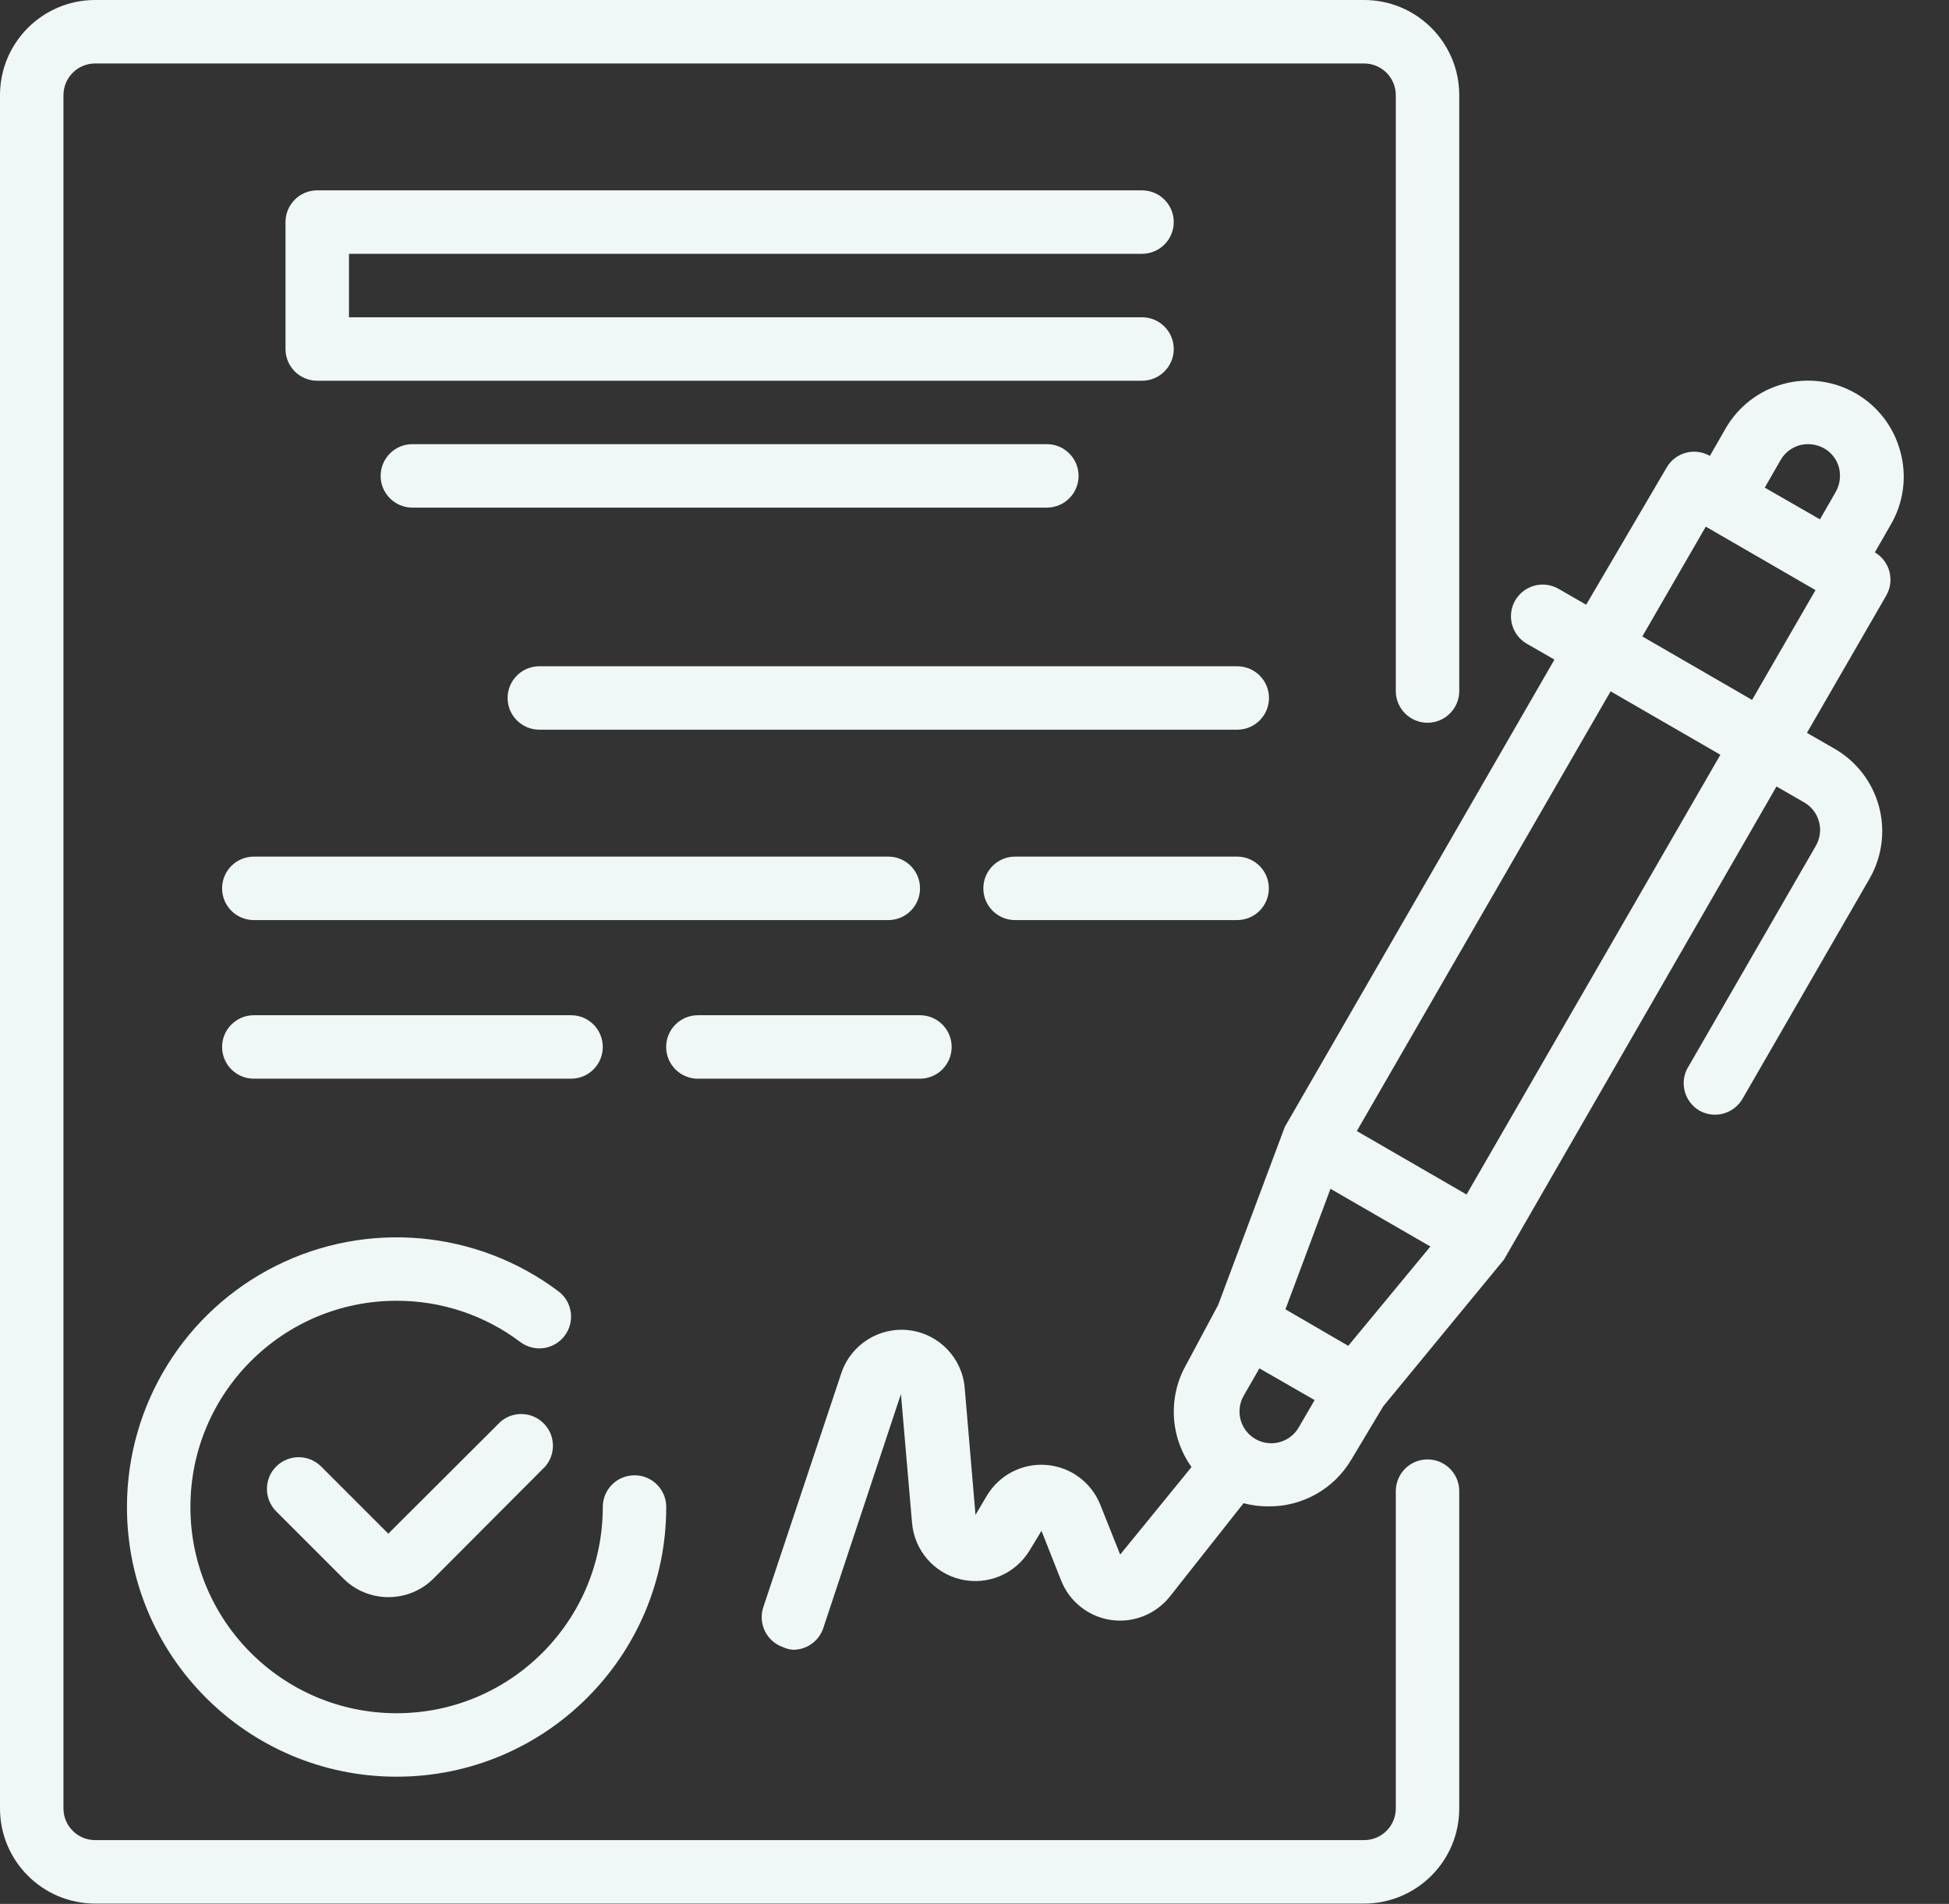 <svg width="43" height="42" viewBox="0 0 43 42" fill="none" xmlns="http://www.w3.org/2000/svg">
<rect x="0" y="0" width="43" height="42" fill="#333333" stroke="none"/>
<path d="M41.924 9.953C41.779 9.415 41.427 8.957 40.944 8.679C40.461 8.4 39.887 8.324 39.348 8.469C38.81 8.614 38.352 8.966 38.074 9.448L37.724 10.057C37.392 9.866 36.967 9.979 36.773 10.31L34.995 13.34L34.386 12.99C34.225 12.897 34.033 12.871 33.853 12.92C33.673 12.969 33.52 13.087 33.427 13.249C33.237 13.584 33.353 14.009 33.686 14.201L34.295 14.551L28.346 24.86L26.876 28.787L26.176 30.095C25.767 30.808 25.81 31.694 26.288 32.363L24.714 34.294L24.273 33.189C24.074 32.696 23.614 32.358 23.084 32.317C22.555 32.275 22.047 32.537 21.774 32.993L21.522 33.419L21.284 30.62C21.23 29.958 20.717 29.425 20.057 29.345C19.397 29.266 18.773 29.661 18.562 30.291L16.84 35.456C16.72 35.822 16.917 36.215 17.281 36.338C17.349 36.37 17.423 36.389 17.498 36.394C17.799 36.395 18.067 36.203 18.163 35.918L19.877 30.753L20.122 33.594C20.173 34.201 20.609 34.705 21.201 34.842C21.794 34.98 22.407 34.718 22.719 34.197L22.978 33.77L23.412 34.868C23.596 35.332 24.013 35.662 24.506 35.736C24.999 35.809 25.494 35.614 25.806 35.225L27.436 33.161C27.617 33.208 27.803 33.232 27.989 33.231C28.739 33.237 29.436 32.842 29.816 32.195L30.516 31.026L33.182 27.786L39.194 17.35L39.803 17.7C39.966 17.793 40.084 17.947 40.132 18.127C40.181 18.307 40.155 18.498 40.062 18.659L37.263 23.509C37.157 23.669 37.121 23.864 37.164 24.051C37.206 24.237 37.323 24.398 37.487 24.496C37.648 24.59 37.84 24.615 38.02 24.566C38.2 24.517 38.353 24.399 38.446 24.237L41.245 19.387C41.524 18.904 41.6 18.33 41.455 17.791C41.31 17.253 40.958 16.795 40.475 16.517L39.866 16.167L41.616 13.137C41.807 12.804 41.694 12.38 41.364 12.185L41.714 11.576C42.001 11.086 42.077 10.5 41.924 9.953ZM39.285 10.148C39.378 9.986 39.532 9.868 39.712 9.82C39.892 9.775 40.082 9.8 40.244 9.89C40.407 9.982 40.525 10.136 40.573 10.316C40.618 10.496 40.593 10.686 40.503 10.848L40.153 11.457L38.935 10.757L39.285 10.148ZM29.746 29.689L29.396 29.486L28.36 28.884L29.354 26.225L31.558 27.498L29.746 29.689ZM27.646 31.712C27.351 31.506 27.26 31.109 27.436 30.795L27.786 30.186L29.004 30.886L28.654 31.488C28.556 31.658 28.391 31.779 28.2 31.822C28.008 31.864 27.807 31.825 27.646 31.712ZM32.356 26.351L29.935 24.951L35.534 15.251L37.956 16.65L32.356 26.351ZM38.655 15.44L36.234 14.04L37.634 11.618L40.055 13.018L38.655 15.44Z" fill="#F0F8F7"/>
<path d="M11.044 31.362L8.567 33.833L7.083 32.349C6.81 32.078 6.369 32.078 6.096 32.349C5.963 32.48 5.889 32.659 5.889 32.846C5.889 33.032 5.963 33.211 6.096 33.343L7.58 34.827C7.842 35.087 8.197 35.233 8.567 35.233C8.938 35.234 9.296 35.089 9.56 34.827L12.031 32.349C12.269 32.071 12.253 31.657 11.994 31.399C11.736 31.14 11.322 31.124 11.044 31.362Z" fill="#F0F8F7"/>
<path d="M2.801 33.245C2.801 36.531 5.464 39.194 8.75 39.194C12.035 39.194 14.699 36.531 14.699 33.245C14.699 32.858 14.386 32.545 13.999 32.545C13.612 32.545 13.299 32.858 13.299 33.245C13.299 35.757 11.262 37.794 8.75 37.794C6.237 37.794 4.201 35.757 4.201 33.245C4.201 30.732 6.237 28.695 8.75 28.695C9.735 28.693 10.693 29.012 11.479 29.605C11.789 29.837 12.227 29.775 12.459 29.465C12.691 29.156 12.629 28.718 12.319 28.485C10.517 27.134 8.105 26.916 6.089 27.924C4.074 28.931 2.801 30.991 2.801 33.245Z" fill="#F0F8F7"/>
<path d="M25.196 5.599C25.582 5.599 25.896 5.286 25.896 4.899C25.896 4.513 25.582 4.199 25.196 4.199H6.999C6.612 4.199 6.299 4.513 6.299 4.899V7.699C6.299 8.086 6.612 8.399 6.999 8.399H25.196C25.582 8.399 25.896 8.086 25.896 7.699C25.896 7.312 25.582 6.999 25.196 6.999H7.699V5.599H25.196Z" fill="#F0F8F7"/>
<path d="M9.098 9.798C8.712 9.798 8.398 10.112 8.398 10.498C8.398 10.885 8.712 11.198 9.098 11.198H23.096C23.483 11.198 23.796 10.885 23.796 10.498C23.796 10.112 23.483 9.798 23.096 9.798H9.098Z" fill="#F0F8F7"/>
<path d="M27.297 14.698H11.899C11.513 14.698 11.199 15.011 11.199 15.398C11.199 15.784 11.513 16.097 11.899 16.097H27.297C27.683 16.097 27.997 15.784 27.997 15.398C27.997 15.011 27.683 14.698 27.297 14.698Z" fill="#F0F8F7"/>
<path d="M20.298 19.597C20.298 19.21 19.985 18.897 19.598 18.897H5.6C5.214 18.897 4.9 19.21 4.9 19.597C4.9 19.984 5.214 20.297 5.6 20.297H19.598C19.985 20.297 20.298 19.984 20.298 19.597Z" fill="#F0F8F7"/>
<path d="M27.294 18.897H22.395C22.009 18.897 21.695 19.21 21.695 19.597C21.695 19.984 22.009 20.297 22.395 20.297H27.294C27.681 20.297 27.994 19.984 27.994 19.597C27.994 19.21 27.681 18.897 27.294 18.897Z" fill="#F0F8F7"/>
<path d="M12.599 23.796C12.986 23.796 13.299 23.483 13.299 23.096C13.299 22.71 12.986 22.396 12.599 22.396H5.6C5.214 22.396 4.9 22.71 4.9 23.096C4.9 23.483 5.214 23.796 5.6 23.796H12.599Z" fill="#F0F8F7"/>
<path d="M15.397 23.796H20.296C20.683 23.796 20.996 23.483 20.996 23.096C20.996 22.71 20.683 22.396 20.296 22.396H15.397C15.011 22.396 14.697 22.71 14.697 23.096C14.697 23.483 15.011 23.796 15.397 23.796Z" fill="#F0F8F7"/>
<path d="M31.495 32.195C31.108 32.195 30.795 32.508 30.795 32.895V39.894C30.795 40.28 30.482 40.593 30.095 40.593H2.1C1.713 40.593 1.4 40.28 1.4 39.894V2.1C1.4 1.713 1.713 1.4 2.1 1.4H30.095C30.482 1.4 30.795 1.713 30.795 2.1V15.244C30.795 15.63 31.108 15.944 31.495 15.944C31.881 15.944 32.195 15.63 32.195 15.244V2.1C32.195 0.94 31.255 0 30.095 0H2.1C0.94 0 0 0.94 0 2.1V39.894C0 41.053 0.94 41.993 2.1 41.993H30.095C31.255 41.993 32.195 41.053 32.195 39.894V32.895C32.195 32.508 31.881 32.195 31.495 32.195Z" fill="#F0F8F7"/>
</svg>
